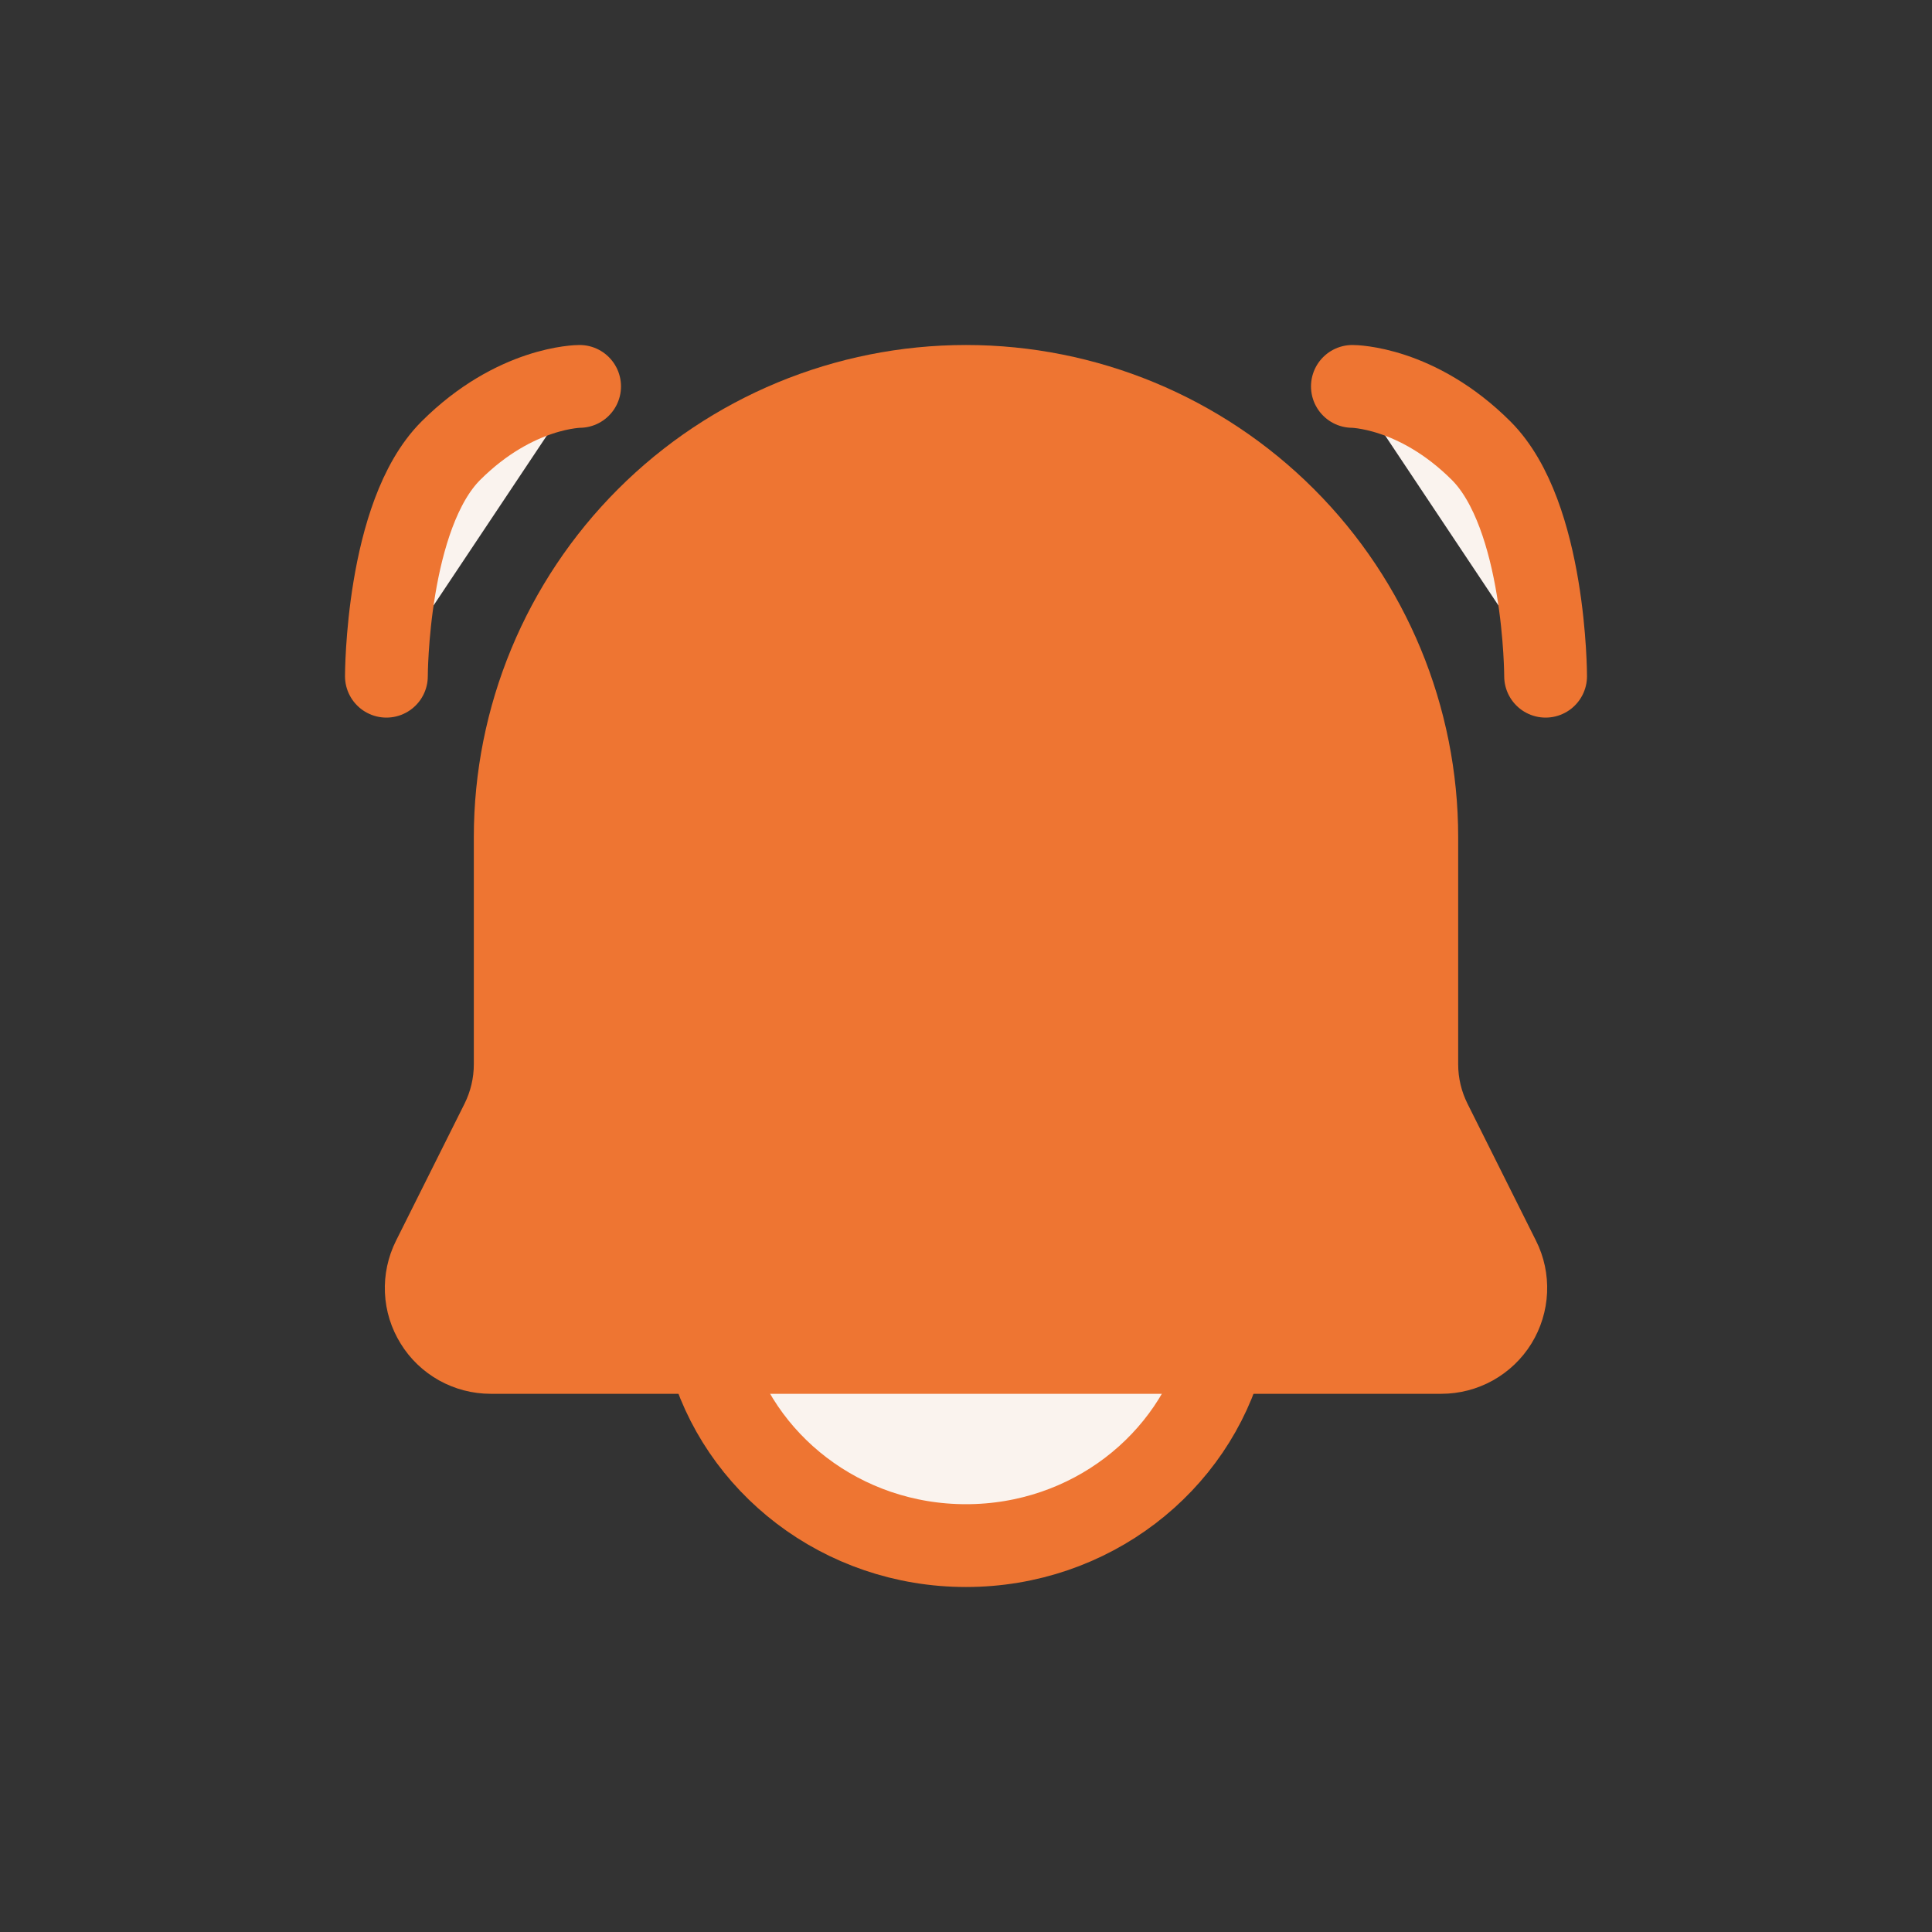 <svg width="28" height="28" viewBox="0 0 28 28" fill="none" xmlns="http://www.w3.org/2000/svg">
<rect x="0" y="0" width="28" height="28" fill="#333333" stroke="none"/>
<g clip-path="url(#clip0_191_1729)">
<path d="M5.6 9.8C5.6 9.8 5.6 7.467 6.533 6.533C7.467 5.6 8.4 5.6 8.4 5.6M22.4 9.8C22.4 9.8 22.4 7.467 21.467 6.533C20.533 5.6 19.6 5.6 19.6 5.6M10.267 19.6C10.694 21.21 12.203 22.4 14 22.4C15.797 22.4 17.305 21.21 17.733 19.6" fill="#FAF3EE"/>
<path d="M5.6 9.8C5.6 9.8 5.6 7.467 6.533 6.533C7.467 5.6 8.4 5.6 8.4 5.6M22.4 9.8C22.4 9.8 22.4 7.467 21.467 6.533C20.533 5.6 19.6 5.6 19.6 5.6M10.267 19.6C10.694 21.21 12.203 22.4 14 22.4C15.797 22.4 17.305 21.21 17.733 19.6" stroke="#EE7532" stroke-width="1.2" stroke-linecap="round" stroke-linejoin="round"/>
<path d="M7.467 12.133C7.467 10.401 8.155 8.739 9.38 7.514C10.605 6.288 12.267 5.6 14 5.6C15.733 5.6 17.395 6.288 18.62 7.514C19.845 8.739 20.533 10.401 20.533 12.133V15.426C20.533 15.716 20.601 16.002 20.73 16.261L21.724 18.249C21.796 18.391 21.829 18.549 21.822 18.708C21.815 18.867 21.767 19.022 21.684 19.157C21.6 19.293 21.483 19.404 21.344 19.482C21.205 19.559 21.049 19.6 20.89 19.6H7.11C6.951 19.6 6.795 19.559 6.656 19.482C6.517 19.404 6.4 19.293 6.317 19.157C6.233 19.022 6.185 18.868 6.178 18.709C6.171 18.55 6.205 18.392 6.276 18.25L7.27 16.262C7.399 16.002 7.467 15.716 7.467 15.425V12.133Z" fill="#EE7532" stroke="#EE7532" stroke-width="1.2" stroke-linecap="round" stroke-linejoin="round"/>
</g>
<defs>
<clipPath id="clip0_191_1729">
<rect width="28" height="28" fill="white"/>
</clipPath>
</defs>
</svg>
